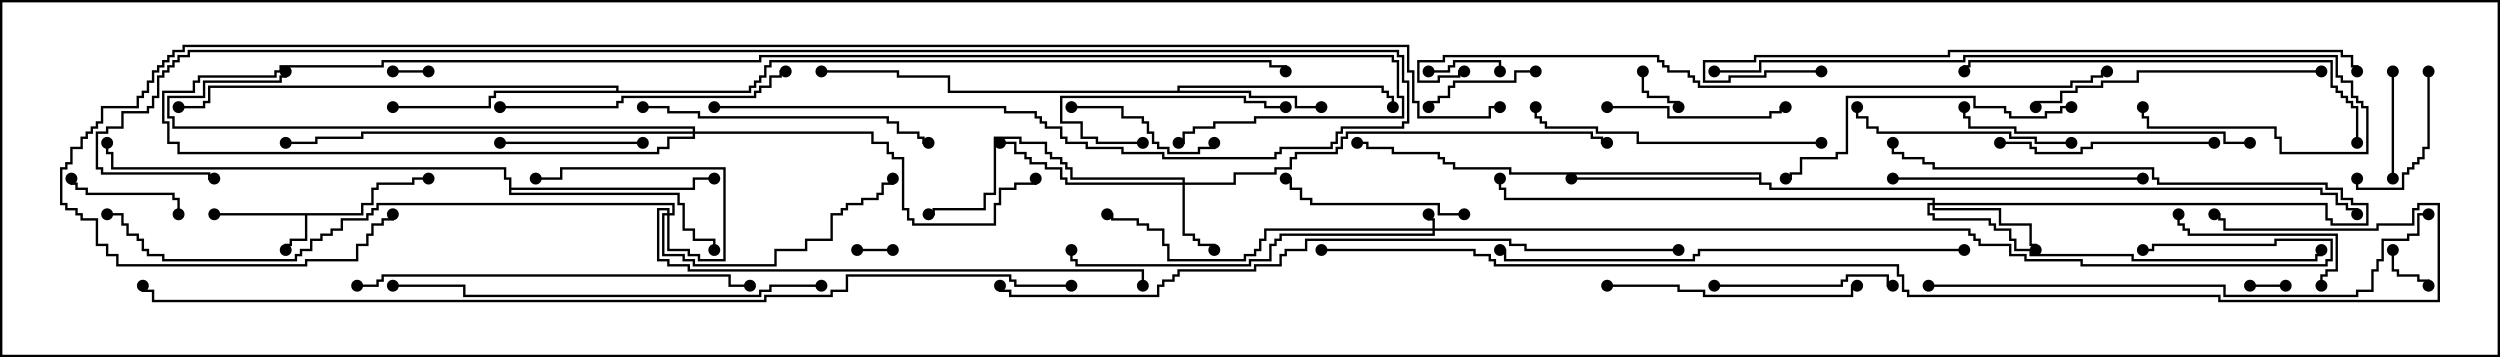 <svg version="1.1" width="105" height="15" xmlns="http://www.w3.org/2000/svg"><path d="M15.164,8.95L15.164,8.521L15.593,8.521L15.593,7.879L15.807,7.879L15.807,7.664L17.307,7.664L17.307,7.45L18,7.45L18,7.55L17.407,7.55L17.407,7.764L15.907,7.764L15.907,7.979L15.693,7.979L15.693,8.621L15.264,8.621L15.264,9.05L12.907,9.05L12.907,10.121L12.264,10.121L12.264,10.336L12.05,10.336L12.05,10.5L11.95,10.5L11.95,10.236L12.164,10.236L12.164,10.021L12.807,10.021L12.807,9.05L9,9.05L9,8.95z" stroke="none"/><path d="M49.45,3.807L49.45,3.593L58.121,3.593L58.121,3.807L58.336,3.807L58.336,4.021L58.55,4.021L58.55,4.5L58.45,4.5L58.45,4.121L58.236,4.121L58.236,3.907L58.021,3.907L58.021,3.693L49.55,3.693L49.55,3.807L52.55,3.807L52.55,4.021L54.479,4.021L54.479,4.45L55.5,4.45L55.5,4.55L54.379,4.55L54.379,4.121L52.45,4.121L52.45,3.907L39.807,3.907L39.807,3.264L37.664,3.264L37.664,3.05L34.5,3.05L34.5,2.95L37.764,2.95L37.764,3.164L39.907,3.164L39.907,3.807z" stroke="none"/><path d="M73.879,7.45L73.879,7.336L63.379,7.336L63.379,7.121L61.021,7.121L61.021,6.907L60.593,6.907L60.593,6.693L60.379,6.693L60.379,6.479L58.45,6.479L58.45,6.264L57.379,6.264L57.379,6.05L57,6.05L57,5.95L57.479,5.95L57.479,6.164L58.55,6.164L58.55,6.379L60.479,6.379L60.479,6.593L60.693,6.593L60.693,6.807L61.121,6.807L61.121,7.021L63.479,7.021L63.479,7.236L73.979,7.236L73.979,7.664L74.407,7.664L74.407,7.879L97.55,7.879L97.55,8.093L98.193,8.093L98.193,8.521L98.621,8.521L98.621,8.736L99.05,8.736L99.05,9L98.95,9L98.95,8.836L98.521,8.836L98.521,8.621L98.093,8.621L98.093,8.193L97.45,8.193L97.45,7.979L74.307,7.979L74.307,7.764L73.879,7.764L73.879,7.55L66,7.55L66,7.45z" stroke="none"/><path d="M21.379,7.55L21.164,7.55L21.164,7.121L4.664,7.121L4.664,6.479L4.45,6.479L4.45,6L4.55,6L4.55,6.379L4.764,6.379L4.764,7.021L21.264,7.021L21.264,7.45L21.479,7.45L21.479,7.879L29.093,7.879L29.093,7.45L30,7.45L30,7.55L29.193,7.55L29.193,7.979L21.479,7.979L21.479,8.093L28.55,8.093L28.55,8.521L28.764,8.521L28.764,9.593L29.193,9.593L29.193,10.021L30.05,10.021L30.05,10.5L29.95,10.5L29.95,10.121L29.093,10.121L29.093,9.693L28.664,9.693L28.664,8.621L28.45,8.621L28.45,8.193L21.379,8.193z" stroke="none"/><path d="M25.879,3.807L25.879,3.693L8.836,3.693L8.836,4.336L8.621,4.336L8.621,4.55L7.5,4.55L7.5,4.45L8.521,4.45L8.521,4.236L8.736,4.236L8.736,3.593L25.979,3.593L25.979,3.807L31.45,3.807L31.45,3.593L31.664,3.593L31.664,3.379L31.879,3.379L31.879,3.164L32.093,3.164L32.093,2.736L32.307,2.736L32.307,2.521L53.407,2.521L53.407,2.736L54.05,2.736L54.05,3L53.95,3L53.95,2.836L53.307,2.836L53.307,2.621L32.407,2.621L32.407,2.836L32.193,2.836L32.193,3.264L31.979,3.264L31.979,3.479L31.764,3.479L31.764,3.693L31.55,3.693L31.55,3.907L20.836,3.907L20.836,4.121L20.621,4.121L20.621,4.55L16.5,4.55L16.5,4.45L20.521,4.45L20.521,4.021L20.736,4.021L20.736,3.807z" stroke="none"/><path d="M60.164,9.593L60.164,9.264L59.95,9.264L59.95,9L60.05,9L60.05,9.164L60.264,9.164L60.264,9.593L82.764,9.593L82.764,9.807L82.979,9.807L82.979,10.021L83.193,10.021L83.193,10.236L84.479,10.236L84.479,10.664L85.121,10.664L85.121,10.879L87.479,10.879L87.479,11.093L97.664,11.093L97.664,10.879L97.879,10.879L97.879,10.121L95.621,10.121L95.621,10.336L90.479,10.336L90.479,10.55L90,10.55L90,10.45L90.379,10.45L90.379,10.236L95.521,10.236L95.521,10.021L97.979,10.021L97.979,10.979L97.764,10.979L97.764,11.193L87.379,11.193L87.379,10.979L85.021,10.979L85.021,10.764L84.379,10.764L84.379,10.336L83.093,10.336L83.093,10.121L82.879,10.121L82.879,9.907L82.664,9.907L82.664,9.693L60.264,9.693L60.264,9.907L53.836,9.907L53.836,10.121L53.621,10.121L53.621,10.336L53.407,10.336L53.407,10.979L52.55,10.979L52.55,11.193L45.164,11.193L45.164,10.979L44.95,10.979L44.95,10.5L45.05,10.5L45.05,10.879L45.264,10.879L45.264,11.093L52.45,11.093L52.45,10.879L53.307,10.879L53.307,10.236L53.521,10.236L53.521,10.021L53.736,10.021L53.736,9.807L60.164,9.807L60.164,9.693L53.193,9.693L53.193,10.121L52.979,10.121L52.979,10.55L52.764,10.55L52.764,10.764L52.336,10.764L52.336,10.979L49.021,10.979L49.021,10.336L48.807,10.336L48.807,9.693L48.164,9.693L48.164,9.479L47.736,9.479L47.736,9.264L46.664,9.264L46.664,9.05L46.5,9.05L46.5,8.95L46.764,8.95L46.764,9.164L47.836,9.164L47.836,9.379L48.264,9.379L48.264,9.593L48.907,9.593L48.907,10.236L49.121,10.236L49.121,10.879L52.236,10.879L52.236,10.664L52.664,10.664L52.664,10.45L52.879,10.45L52.879,10.021L53.093,10.021L53.093,9.593z" stroke="none"/><path d="M49.664,7.664L49.664,7.55L44.95,7.55L44.95,7.121L44.736,7.121L44.736,6.907L44.521,6.907L44.521,6.693L44.093,6.693L44.093,6.479L43.879,6.479L43.879,6.05L42.807,6.05L42.807,5.836L41.836,5.836L41.836,8.193L41.407,8.193L41.407,8.836L39.264,8.836L39.264,9.05L39,9.05L39,8.95L39.164,8.95L39.164,8.736L41.307,8.736L41.307,8.093L41.736,8.093L41.736,5.736L42.907,5.736L42.907,5.95L43.979,5.95L43.979,6.379L44.193,6.379L44.193,6.593L44.621,6.593L44.621,6.807L44.836,6.807L44.836,7.021L45.05,7.021L45.05,7.45L49.764,7.45L49.764,7.664L51.807,7.664L51.807,7.236L53.521,7.236L53.521,7.021L54.164,7.021L54.164,6.593L54.379,6.593L54.379,6.379L56.093,6.379L56.093,6.164L56.307,6.164L56.307,5.736L56.521,5.736L56.521,5.521L66.907,5.521L66.907,5.736L67.336,5.736L67.336,5.95L67.5,5.95L67.5,6.05L67.236,6.05L67.236,5.836L66.807,5.836L66.807,5.621L56.621,5.621L56.621,5.836L56.407,5.836L56.407,6.264L56.193,6.264L56.193,6.479L54.479,6.479L54.479,6.693L54.264,6.693L54.264,7.121L53.621,7.121L53.621,7.336L51.907,7.336L51.907,7.764L49.764,7.764L49.764,9.807L50.193,9.807L50.193,10.021L50.407,10.021L50.407,10.236L51.05,10.236L51.05,10.5L50.95,10.5L50.95,10.336L50.307,10.336L50.307,10.121L50.093,10.121L50.093,9.907L49.664,9.907L49.664,7.764L44.736,7.764L44.736,7.55L44.521,7.55L44.521,7.121L43.879,7.121L43.879,6.907L43.236,6.907L43.236,6.693L43.021,6.693L43.021,6.479L42.593,6.479L42.593,6.05L42,6.05L42,5.95L42.693,5.95L42.693,6.379L43.121,6.379L43.121,6.593L43.336,6.593L43.336,6.807L43.979,6.807L43.979,7.021L44.621,7.021L44.621,7.45L44.836,7.45L44.836,7.664z" stroke="none"/><path d="M81.164,8.521L81.164,8.407L63.164,8.407L63.164,7.979L62.95,7.979L62.95,7.5L63.05,7.5L63.05,7.879L63.264,7.879L63.264,8.307L81.264,8.307L81.264,8.521L97.764,8.521L97.764,9.164L97.979,9.164L97.979,9.379L99.379,9.379L99.379,8.621L98.736,8.621L98.736,8.407L98.307,8.407L98.307,7.979L97.664,7.979L97.664,7.764L90.593,7.764L90.593,7.55L90.379,7.55L90.379,7.121L81.164,7.121L81.164,6.907L80.736,6.907L80.736,6.693L79.879,6.693L79.879,6.479L79.45,6.479L79.45,6L79.55,6L79.55,6.379L79.979,6.379L79.979,6.593L80.836,6.593L80.836,6.807L81.264,6.807L81.264,7.021L90.479,7.021L90.479,7.45L90.693,7.45L90.693,7.664L97.764,7.664L97.764,7.879L98.407,7.879L98.407,8.307L98.836,8.307L98.836,8.521L99.479,8.521L99.479,9.479L97.879,9.479L97.879,9.264L97.664,9.264L97.664,8.621L81.264,8.621L81.264,8.736L84.05,8.736L84.05,9.379L85.336,9.379L85.336,10.236L85.55,10.236L85.55,10.5L85.45,10.5L85.45,10.336L85.236,10.336L85.236,9.479L83.95,9.479L83.95,8.836L81.164,8.836L81.164,8.621L81.05,8.621L81.05,8.95L81.264,8.95L81.264,9.164L83.621,9.164L83.621,9.379L83.836,9.379L83.836,9.593L84.479,9.593L84.479,10.021L84.693,10.021L84.693,10.45L85.336,10.45L85.336,10.664L89.621,10.664L89.621,10.879L97.236,10.879L97.236,10.664L97.45,10.664L97.45,10.5L97.55,10.5L97.55,10.764L97.336,10.764L97.336,10.979L89.521,10.979L89.521,10.764L85.236,10.764L85.236,10.55L84.593,10.55L84.593,10.121L84.379,10.121L84.379,9.693L83.736,9.693L83.736,9.479L83.521,9.479L83.521,9.264L81.164,9.264L81.164,9.05L80.95,9.05L80.95,8.521z" stroke="none"/><path d="M28.021,8.95L28.021,8.836L27.693,8.836L27.693,10.879L28.121,10.879L28.121,11.093L28.979,11.093L28.979,11.307L48.05,11.307L48.05,12L47.95,12L47.95,11.407L28.879,11.407L28.879,11.193L28.021,11.193L28.021,10.979L27.593,10.979L27.593,8.736L28.121,8.736L28.121,8.95L28.236,8.95L28.236,8.621L15.907,8.621L15.907,8.836L15.693,8.836L15.693,9.05L15.479,9.05L15.479,9.264L14.407,9.264L14.407,9.693L13.979,9.693L13.979,9.907L13.55,9.907L13.55,10.121L13.121,10.121L13.121,10.55L12.693,10.55L12.693,10.764L12.479,10.764L12.479,10.979L6.807,10.979L6.807,10.764L6.164,10.764L6.164,10.55L5.95,10.55L5.95,10.121L5.736,10.121L5.736,9.907L5.307,9.907L5.307,9.479L5.093,9.479L5.093,9.05L4.5,9.05L4.5,8.95L5.193,8.95L5.193,9.379L5.407,9.379L5.407,9.807L5.836,9.807L5.836,10.021L6.05,10.021L6.05,10.45L6.264,10.45L6.264,10.664L6.907,10.664L6.907,10.879L12.379,10.879L12.379,10.664L12.593,10.664L12.593,10.45L13.021,10.45L13.021,10.021L13.45,10.021L13.45,9.807L13.879,9.807L13.879,9.593L14.307,9.593L14.307,9.164L15.379,9.164L15.379,8.95L15.593,8.95L15.593,8.736L15.807,8.736L15.807,8.521L28.336,8.521L28.336,9.05L28.121,9.05L28.121,10.45L28.979,10.45L28.979,10.664L29.407,10.664L29.407,10.879L30.379,10.879L30.379,7.121L23.621,7.121L23.621,7.55L22.5,7.55L22.5,7.45L23.521,7.45L23.521,7.021L30.479,7.021L30.479,10.979L29.307,10.979L29.307,10.764L28.879,10.764L28.879,10.55L28.021,10.55L28.021,9.05L27.907,9.05L27.907,10.664L28.764,10.664L28.764,10.879L29.193,10.879L29.193,11.093L32.521,11.093L32.521,10.45L33.807,10.45L33.807,10.021L34.879,10.021L34.879,8.95L35.307,8.95L35.307,8.736L35.521,8.736L35.521,8.521L36.164,8.521L36.164,8.307L36.807,8.307L36.807,8.093L37.021,8.093L37.021,7.664L37.45,7.664L37.45,7.5L37.55,7.5L37.55,7.764L37.121,7.764L37.121,8.193L36.907,8.193L36.907,8.407L36.264,8.407L36.264,8.621L35.621,8.621L35.621,8.836L35.407,8.836L35.407,9.05L34.979,9.05L34.979,10.121L33.907,10.121L33.907,10.55L32.621,10.55L32.621,11.193L29.093,11.193L29.093,10.979L28.664,10.979L28.664,10.764L27.807,10.764L27.807,8.95z" stroke="none"/><path d="M29.093,5.521L29.093,5.407L7.236,5.407L7.236,4.979L7.021,4.979L7.021,4.021L8.521,4.021L8.521,3.379L11.736,3.379L11.736,3.164L11.95,3.164L11.95,3L12.05,3L12.05,3.264L11.836,3.264L11.836,3.479L8.621,3.479L8.621,4.121L7.121,4.121L7.121,4.879L7.336,4.879L7.336,5.307L29.193,5.307L29.193,5.521L36.693,5.521L36.693,5.95L37.336,5.95L37.336,6.379L37.55,6.379L37.55,6.593L37.979,6.593L37.979,8.736L38.193,8.736L38.193,9.164L38.407,9.164L38.407,9.379L41.736,9.379L41.736,8.521L41.95,8.521L41.95,7.879L42.593,7.879L42.593,7.664L43.45,7.664L43.45,7.5L43.55,7.5L43.55,7.764L42.693,7.764L42.693,7.979L42.05,7.979L42.05,8.621L41.836,8.621L41.836,9.479L38.307,9.479L38.307,9.264L38.093,9.264L38.093,8.836L37.879,8.836L37.879,6.693L37.45,6.693L37.45,6.479L37.236,6.479L37.236,6.05L36.593,6.05L36.593,5.621L29.193,5.621L29.193,5.836L28.121,5.836L28.121,6.264L27.693,6.264L27.693,6.479L7.45,6.479L7.45,6.05L7.021,6.05L7.021,5.193L6.807,5.193L6.807,3.807L8.093,3.807L8.093,3.379L8.307,3.379L8.307,3.164L11.521,3.164L11.521,2.95L11.736,2.95L11.736,2.736L16.021,2.736L16.021,2.521L31.879,2.521L31.879,2.307L58.55,2.307L58.55,2.521L58.764,2.521L58.764,4.021L58.979,4.021L58.979,4.979L52.764,4.979L52.764,5.193L51.05,5.193L51.05,5.407L50.193,5.407L50.193,5.621L49.764,5.621L49.764,6.05L49.5,6.05L49.5,5.95L49.664,5.95L49.664,5.521L50.093,5.521L50.093,5.307L50.95,5.307L50.95,5.093L52.664,5.093L52.664,4.879L58.879,4.879L58.879,4.121L58.664,4.121L58.664,2.621L58.45,2.621L58.45,2.407L31.979,2.407L31.979,2.621L16.121,2.621L16.121,2.836L11.836,2.836L11.836,3.05L11.621,3.05L11.621,3.264L8.407,3.264L8.407,3.479L8.193,3.479L8.193,3.907L6.907,3.907L6.907,5.093L7.121,5.093L7.121,5.95L7.55,5.95L7.55,6.379L27.593,6.379L27.593,6.164L28.021,6.164L28.021,5.736L29.093,5.736L29.093,5.621L15.264,5.621L15.264,5.836L13.336,5.836L13.336,6.05L12,6.05L12,5.95L13.236,5.95L13.236,5.736L15.164,5.736L15.164,5.521z" stroke="none"/><path d="M96,11.95L96,12.05L94.5,12.05L94.5,11.95z" stroke="none"/><path d="M18,2.95L18,3.05L16.5,3.05L16.5,2.95z" stroke="none"/><path d="M36,10.55L36,10.45L37.5,10.45L37.5,10.55z" stroke="none"/><path d="M68.95,3L69.05,3L69.05,3.807L69.264,3.807L69.264,4.021L70.121,4.021L70.121,4.236L70.55,4.236L70.55,4.5L70.45,4.5L70.45,4.336L70.021,4.336L70.021,4.121L69.164,4.121L69.164,3.907L68.95,3.907z" stroke="none"/><path d="M100.45,10.5L100.55,10.5L100.55,11.307L100.764,11.307L100.764,11.521L101.621,11.521L101.621,11.736L102.05,11.736L102.05,12L101.95,12L101.95,11.836L101.521,11.836L101.521,11.621L100.664,11.621L100.664,11.407L100.45,11.407z" stroke="none"/><path d="M60,3.05L60,2.95L60.807,2.95L60.807,2.736L61.021,2.736L61.021,2.521L63.05,2.521L63.05,3L62.95,3L62.95,2.621L61.121,2.621L61.121,2.836L60.907,2.836L60.907,3.05z" stroke="none"/><path d="M100.45,3L100.55,3L100.55,7.5L100.45,7.5z" stroke="none"/><path d="M64.5,2.95L64.5,3.05L63.693,3.05L63.693,3.479L61.121,3.479L61.121,3.693L60.907,3.693L60.907,4.121L60.479,4.121L60.479,4.336L60.05,4.336L60.05,4.5L59.95,4.5L59.95,4.236L60.379,4.236L60.379,4.021L60.807,4.021L60.807,3.593L61.021,3.593L61.021,3.379L63.593,3.379L63.593,2.95z" stroke="none"/><path d="M7.55,9L7.45,9L7.45,8.407L7.236,8.407L7.236,8.193L3.593,8.193L3.593,7.979L3.164,7.979L3.164,7.764L2.95,7.764L2.95,7.5L3.05,7.5L3.05,7.664L3.264,7.664L3.264,7.879L3.693,7.879L3.693,8.093L7.336,8.093L7.336,8.307L7.55,8.307z" stroke="none"/><path d="M101.95,3L102.05,3L102.05,6.264L101.836,6.264L101.836,6.693L101.621,6.693L101.621,6.907L101.407,6.907L101.407,7.121L101.193,7.121L101.193,7.336L100.979,7.336L100.979,7.979L98.95,7.979L98.95,7.5L99.05,7.5L99.05,7.879L100.879,7.879L100.879,7.236L101.093,7.236L101.093,7.021L101.307,7.021L101.307,6.807L101.521,6.807L101.521,6.593L101.736,6.593L101.736,6.164L101.95,6.164z" stroke="none"/><path d="M27,5.95L27,6.05L21,6.05L21,5.95z" stroke="none"/><path d="M45,4.55L45,4.45L47.193,4.45L47.193,4.879L48.05,4.879L48.05,5.093L48.264,5.093L48.264,5.521L48.479,5.521L48.479,5.95L48.693,5.95L48.693,6.164L49.121,6.164L49.121,6.379L50.307,6.379L50.307,6.164L50.95,6.164L50.95,6L51.05,6L51.05,6.264L50.407,6.264L50.407,6.479L49.021,6.479L49.021,6.264L48.593,6.264L48.593,6.05L48.379,6.05L48.379,5.621L48.164,5.621L48.164,5.193L47.95,5.193L47.95,4.979L47.093,4.979L47.093,4.55z" stroke="none"/><path d="M48,5.95L48,6.05L46.021,6.05L46.021,5.836L45.379,5.836L45.379,5.193L44.521,5.193L44.521,4.021L52.336,4.021L52.336,4.236L53.193,4.236L53.193,4.45L54,4.45L54,4.55L53.093,4.55L53.093,4.336L52.236,4.336L52.236,4.121L44.621,4.121L44.621,5.093L45.479,5.093L45.479,5.736L46.121,5.736L46.121,5.95z" stroke="none"/><path d="M97.55,12L97.45,12L97.45,11.521L97.664,11.521L97.664,11.307L98.093,11.307L98.093,9.907L91.879,9.907L91.879,9.693L91.664,9.693L91.664,9.479L91.45,9.479L91.45,9L91.55,9L91.55,9.379L91.764,9.379L91.764,9.593L91.979,9.593L91.979,9.807L98.193,9.807L98.193,11.407L97.764,11.407L97.764,11.621L97.55,11.621z" stroke="none"/><path d="M72,12.05L72,11.95L77.307,11.95L77.307,11.736L77.521,11.736L77.521,11.521L79.336,11.521L79.336,11.95L79.5,11.95L79.5,12.05L79.236,12.05L79.236,11.621L77.621,11.621L77.621,11.836L77.407,11.836L77.407,12.05z" stroke="none"/><path d="M67.5,4.55L67.5,4.45L70.121,4.45L70.121,4.879L74.307,4.879L74.307,4.664L74.736,4.664L74.736,4.45L75,4.45L75,4.55L74.836,4.55L74.836,4.764L74.407,4.764L74.407,4.979L70.021,4.979L70.021,4.55z" stroke="none"/><path d="M61.5,8.95L61.5,9.05L60.379,9.05L60.379,8.621L55.021,8.621L55.021,8.407L54.593,8.407L54.593,7.979L54.164,7.979L54.164,7.55L54,7.55L54,7.45L54.264,7.45L54.264,7.879L54.693,7.879L54.693,8.307L55.121,8.307L55.121,8.521L60.479,8.521L60.479,8.95z" stroke="none"/><path d="M93,5.95L93,6.05L87.907,6.05L87.907,6.264L87.479,6.264L87.479,6.479L85.45,6.479L85.45,6.264L85.236,6.264L85.236,6.05L84,6.05L84,5.95L85.336,5.95L85.336,6.164L85.55,6.164L85.55,6.379L87.379,6.379L87.379,6.164L87.807,6.164L87.807,5.95z" stroke="none"/><path d="M87,5.95L87,6.05L85.45,6.05L85.45,5.836L84.379,5.836L84.379,5.621L78.807,5.621L78.807,5.407L78.379,5.407L78.379,4.979L77.95,4.979L77.95,4.5L78.05,4.5L78.05,4.879L78.479,4.879L78.479,5.307L78.907,5.307L78.907,5.521L84.479,5.521L84.479,5.736L85.55,5.736L85.55,5.95z" stroke="none"/><path d="M79.5,7.55L79.5,7.45L90,7.45L90,7.55z" stroke="none"/><path d="M67.5,12.05L67.5,11.95L70.55,11.95L70.55,12.164L71.621,12.164L71.621,12.379L77.736,12.379L77.736,11.95L78,11.95L78,12.05L77.836,12.05L77.836,12.479L71.521,12.479L71.521,12.264L70.45,12.264L70.45,12.05z" stroke="none"/><path d="M27,4.55L27,4.45L28.121,4.45L28.121,4.664L29.407,4.664L29.407,4.879L37.336,4.879L37.336,5.093L37.764,5.093L37.764,5.521L38.621,5.521L38.621,5.736L38.836,5.736L38.836,5.95L39,5.95L39,6.05L38.736,6.05L38.736,5.836L38.521,5.836L38.521,5.621L37.664,5.621L37.664,5.193L37.236,5.193L37.236,4.979L29.307,4.979L29.307,4.764L28.021,4.764L28.021,4.55z" stroke="none"/><path d="M76.5,5.95L76.5,6.05L68.736,6.05L68.736,5.621L67.021,5.621L67.021,5.407L64.879,5.407L64.879,5.193L64.664,5.193L64.664,4.979L64.45,4.979L64.45,4.5L64.55,4.5L64.55,4.879L64.764,4.879L64.764,5.093L64.979,5.093L64.979,5.307L67.121,5.307L67.121,5.521L68.836,5.521L68.836,5.95z" stroke="none"/><path d="M94.5,5.95L94.5,6.05L93.379,6.05L93.379,5.621L84.593,5.621L84.593,5.407L82.664,5.407L82.664,4.979L82.45,4.979L82.45,4.5L82.55,4.5L82.55,4.879L82.764,4.879L82.764,5.307L84.693,5.307L84.693,5.521L93.479,5.521L93.479,5.95z" stroke="none"/><path d="M97.5,2.95L97.5,3.05L89.836,3.05L89.836,3.479L88.336,3.479L88.336,3.693L87.264,3.693L87.264,3.907L86.621,3.907L86.621,4.336L85.55,4.336L85.55,4.5L85.45,4.5L85.45,4.236L86.521,4.236L86.521,3.807L87.164,3.807L87.164,3.593L88.236,3.593L88.236,3.379L89.736,3.379L89.736,2.95z" stroke="none"/><path d="M21,4.55L21,4.45L25.879,4.45L25.879,4.236L26.093,4.236L26.093,4.021L31.664,4.021L31.664,3.807L31.879,3.807L31.879,3.593L32.307,3.593L32.307,3.164L32.736,3.164L32.736,2.95L33,2.95L33,3.05L32.836,3.05L32.836,3.264L32.407,3.264L32.407,3.693L31.979,3.693L31.979,3.907L31.764,3.907L31.764,4.121L26.193,4.121L26.193,4.336L25.979,4.336L25.979,4.55z" stroke="none"/><path d="M87,4.45L87,4.55L86.621,4.55L86.621,4.764L85.979,4.764L85.979,4.979L84.379,4.979L84.379,4.764L84.164,4.764L84.164,4.55L82.879,4.55L82.879,4.121L77.621,4.121L77.621,6.479L77.193,6.479L77.193,6.693L75.693,6.693L75.693,7.336L75.264,7.336L75.264,7.55L75,7.55L75,7.45L75.164,7.45L75.164,7.236L75.593,7.236L75.593,6.593L77.093,6.593L77.093,6.379L77.521,6.379L77.521,4.021L82.979,4.021L82.979,4.45L84.264,4.45L84.264,4.664L84.479,4.664L84.479,4.879L85.879,4.879L85.879,4.664L86.521,4.664L86.521,4.45z" stroke="none"/><path d="M15,12.05L15,11.95L15.807,11.95L15.807,11.736L16.021,11.736L16.021,11.521L30.693,11.521L30.693,11.95L31.5,11.95L31.5,12.05L30.593,12.05L30.593,11.621L16.121,11.621L16.121,11.836L15.907,11.836L15.907,12.05z" stroke="none"/><path d="M99.05,6L98.95,6L98.95,4.55L98.736,4.55L98.736,4.336L98.521,4.336L98.521,4.121L98.307,4.121L98.307,3.907L98.093,3.907L98.093,3.693L97.879,3.693L97.879,2.621L82.764,2.621L82.764,2.836L82.55,2.836L82.55,3L82.45,3L82.45,2.736L82.664,2.736L82.664,2.521L97.979,2.521L97.979,3.593L98.193,3.593L98.193,3.807L98.407,3.807L98.407,4.021L98.621,4.021L98.621,4.236L98.836,4.236L98.836,4.45L99.05,4.45z" stroke="none"/><path d="M34.5,11.95L34.5,12.05L32.407,12.05L32.407,12.264L31.979,12.264L31.979,12.479L19.45,12.479L19.45,12.05L16.5,12.05L16.5,11.95L19.55,11.95L19.55,12.379L31.879,12.379L31.879,12.164L32.307,12.164L32.307,11.95z" stroke="none"/><path d="M72,3.05L72,2.95L73.879,2.95L73.879,2.521L82.45,2.521L82.45,2.307L98.193,2.307L98.193,3.164L98.407,3.164L98.407,3.379L98.836,3.379L98.836,4.021L99.05,4.021L99.05,4.236L99.264,4.236L99.264,4.45L99.479,4.45L99.479,6.479L95.736,6.479L95.736,5.836L95.521,5.836L95.521,5.407L90.164,5.407L90.164,4.979L89.95,4.979L89.95,4.5L90.05,4.5L90.05,4.879L90.264,4.879L90.264,5.307L95.621,5.307L95.621,5.736L95.836,5.736L95.836,6.379L99.379,6.379L99.379,4.55L99.164,4.55L99.164,4.336L98.95,4.336L98.95,4.121L98.736,4.121L98.736,3.479L98.307,3.479L98.307,3.264L98.093,3.264L98.093,2.407L82.55,2.407L82.55,2.621L73.979,2.621L73.979,3.05z" stroke="none"/><path d="M82.5,10.45L82.5,10.55L71.407,10.55L71.407,10.764L71.193,10.764L71.193,10.979L63.164,10.979L63.164,10.55L63,10.55L63,10.45L63.264,10.45L63.264,10.879L71.093,10.879L71.093,10.664L71.307,10.664L71.307,10.45z" stroke="none"/><path d="M30,4.55L30,4.45L42.264,4.45L42.264,4.664L43.55,4.664L43.55,4.879L43.764,4.879L43.764,5.093L43.979,5.093L43.979,5.307L44.621,5.307L44.621,5.736L44.836,5.736L44.836,5.95L45.693,5.95L45.693,6.164L47.193,6.164L47.193,6.379L48.907,6.379L48.907,6.593L53.521,6.593L53.521,6.379L53.736,6.379L53.736,6.164L55.879,6.164L55.879,5.95L56.093,5.95L56.093,5.521L56.307,5.521L56.307,5.307L58.879,5.307L58.879,5.093L59.093,5.093L59.093,3.479L58.879,3.479L58.879,2.407L58.664,2.407L58.664,2.193L7.979,2.193L7.979,2.407L7.55,2.407L7.55,2.621L7.336,2.621L7.336,2.836L7.121,2.836L7.121,3.05L6.907,3.05L6.907,3.264L6.693,3.264L6.693,4.121L6.479,4.121L6.479,4.55L6.264,4.55L6.264,4.764L5.193,4.764L5.193,5.407L4.55,5.407L4.55,5.621L4.121,5.621L4.121,7.021L4.336,7.021L4.336,7.236L8.836,7.236L8.836,7.45L9,7.45L9,7.55L8.736,7.55L8.736,7.336L4.236,7.336L4.236,7.121L4.021,7.121L4.021,5.521L4.45,5.521L4.45,5.307L5.093,5.307L5.093,4.664L6.164,4.664L6.164,4.45L6.379,4.45L6.379,4.021L6.593,4.021L6.593,3.164L6.807,3.164L6.807,2.95L7.021,2.95L7.021,2.736L7.236,2.736L7.236,2.521L7.45,2.521L7.45,2.307L7.879,2.307L7.879,2.093L58.764,2.093L58.764,2.307L58.979,2.307L58.979,3.379L59.193,3.379L59.193,5.193L58.979,5.193L58.979,5.407L56.407,5.407L56.407,5.621L56.193,5.621L56.193,6.05L55.979,6.05L55.979,6.264L53.836,6.264L53.836,6.479L53.621,6.479L53.621,6.693L48.807,6.693L48.807,6.479L47.093,6.479L47.093,6.264L45.593,6.264L45.593,6.05L44.736,6.05L44.736,5.836L44.521,5.836L44.521,5.407L43.879,5.407L43.879,5.193L43.664,5.193L43.664,4.979L43.45,4.979L43.45,4.764L42.164,4.764L42.164,4.55z" stroke="none"/><path d="M81,12.05L81,11.95L93.479,11.95L93.479,12.379L98.95,12.379L98.95,12.164L99.593,12.164L99.593,11.307L99.807,11.307L99.807,10.879L100.021,10.879L100.021,10.021L101.093,10.021L101.093,9.807L101.521,9.807L101.521,8.95L102,8.95L102,9.05L101.621,9.05L101.621,9.907L101.193,9.907L101.193,10.121L100.121,10.121L100.121,10.979L99.907,10.979L99.907,11.407L99.693,11.407L99.693,12.264L99.05,12.264L99.05,12.479L93.379,12.479L93.379,12.05z" stroke="none"/><path d="M76.5,2.95L76.5,3.05L74.193,3.05L74.193,3.264L72.693,3.264L72.693,3.479L71.521,3.479L71.521,2.521L73.664,2.521L73.664,2.307L81.807,2.307L81.807,2.093L98.407,2.093L98.407,2.307L98.836,2.307L98.836,2.736L99.05,2.736L99.05,3L98.95,3L98.95,2.836L98.736,2.836L98.736,2.407L98.307,2.407L98.307,2.193L81.907,2.193L81.907,2.407L73.764,2.407L73.764,2.621L71.621,2.621L71.621,3.379L72.593,3.379L72.593,3.164L74.093,3.164L74.093,2.95z" stroke="none"/><path d="M61.5,2.95L61.5,3.05L61.336,3.05L61.336,3.264L60.479,3.264L60.479,3.479L59.521,3.479L59.521,2.521L60.593,2.521L60.593,2.307L69.693,2.307L69.693,2.521L69.907,2.521L69.907,2.736L70.121,2.736L70.121,2.95L70.979,2.95L70.979,3.164L71.193,3.164L71.193,3.379L71.407,3.379L71.407,3.593L86.95,3.593L86.95,3.379L87.807,3.379L87.807,3.164L88.236,3.164L88.236,2.95L88.5,2.95L88.5,3.05L88.336,3.05L88.336,3.264L87.907,3.264L87.907,3.479L87.05,3.479L87.05,3.693L71.307,3.693L71.307,3.479L71.093,3.479L71.093,3.264L70.879,3.264L70.879,3.05L70.021,3.05L70.021,2.836L69.807,2.836L69.807,2.621L69.593,2.621L69.593,2.407L60.693,2.407L60.693,2.621L59.621,2.621L59.621,3.379L60.379,3.379L60.379,3.164L61.236,3.164L61.236,2.95z" stroke="none"/><path d="M70.5,10.45L70.5,10.55L64.021,10.55L64.021,10.336L63.379,10.336L63.379,10.121L54.907,10.121L54.907,10.55L54.05,10.55L54.05,10.764L53.836,10.764L53.836,11.193L52.764,11.193L52.764,11.407L49.55,11.407L49.55,11.621L49.336,11.621L49.336,11.836L48.907,11.836L48.907,12.05L48.693,12.05L48.693,12.479L42.379,12.479L42.379,12.264L41.95,12.264L41.95,12L42.05,12L42.05,12.164L42.479,12.164L42.479,12.379L48.593,12.379L48.593,11.95L48.807,11.95L48.807,11.736L49.236,11.736L49.236,11.521L49.45,11.521L49.45,11.307L52.664,11.307L52.664,11.093L53.736,11.093L53.736,10.664L53.95,10.664L53.95,10.45L54.807,10.45L54.807,10.021L63.479,10.021L63.479,10.236L64.121,10.236L64.121,10.45z" stroke="none"/><path d="M55.5,10.55L55.5,10.45L61.979,10.45L61.979,10.664L62.621,10.664L62.621,10.879L62.836,10.879L62.836,11.093L79.764,11.093L79.764,11.521L79.979,11.521L79.979,12.164L80.193,12.164L80.193,12.379L93.264,12.379L93.264,12.593L102.379,12.593L102.379,8.621L101.621,8.621L101.621,8.836L101.407,8.836L101.407,9.479L99.907,9.479L99.907,9.693L93.379,9.693L93.379,9.264L93.164,9.264L93.164,9.05L93,9.05L93,8.95L93.264,8.95L93.264,9.164L93.479,9.164L93.479,9.593L99.807,9.593L99.807,9.379L101.307,9.379L101.307,8.736L101.521,8.736L101.521,8.521L102.479,8.521L102.479,12.693L93.164,12.693L93.164,12.479L80.093,12.479L80.093,12.264L79.879,12.264L79.879,11.621L79.664,11.621L79.664,11.193L62.736,11.193L62.736,10.979L62.521,10.979L62.521,10.764L61.879,10.764L61.879,10.55z" stroke="none"/><path d="M45,11.95L45,12.05L42.593,12.05L42.593,11.836L42.379,11.836L42.379,11.621L35.621,11.621L35.621,12.264L34.979,12.264L34.979,12.479L32.193,12.479L32.193,12.693L6.379,12.693L6.379,12.264L5.95,12.264L5.95,12L6.05,12L6.05,12.164L6.479,12.164L6.479,12.593L32.093,12.593L32.093,12.379L34.879,12.379L34.879,12.164L35.521,12.164L35.521,11.521L42.479,11.521L42.479,11.736L42.693,11.736L42.693,11.95z" stroke="none"/><path d="M16.45,9L16.55,9L16.55,9.264L16.121,9.264L16.121,9.479L15.693,9.479L15.693,9.907L15.479,9.907L15.479,10.336L15.05,10.336L15.05,10.979L12.907,10.979L12.907,11.193L4.879,11.193L4.879,10.764L4.45,10.764L4.45,10.336L4.021,10.336L4.021,9.264L3.379,9.264L3.379,9.05L3.164,9.05L3.164,8.836L2.736,8.836L2.736,8.621L2.521,8.621L2.521,7.021L2.736,7.021L2.736,6.807L2.95,6.807L2.95,6.164L3.379,6.164L3.379,5.736L3.593,5.736L3.593,5.521L3.807,5.521L3.807,5.307L4.021,5.307L4.021,5.093L4.236,5.093L4.236,4.45L5.736,4.45L5.736,4.021L5.95,4.021L5.95,3.807L6.164,3.807L6.164,3.379L6.379,3.379L6.379,2.95L6.593,2.95L6.593,2.736L6.807,2.736L6.807,2.521L7.021,2.521L7.021,2.307L7.236,2.307L7.236,2.093L7.664,2.093L7.664,1.879L59.193,1.879L59.193,2.95L59.407,2.95L59.407,4.236L59.621,4.236L59.621,4.879L62.521,4.879L62.521,4.45L63,4.45L63,4.55L62.621,4.55L62.621,4.979L59.521,4.979L59.521,4.336L59.307,4.336L59.307,3.05L59.093,3.05L59.093,1.979L7.764,1.979L7.764,2.193L7.336,2.193L7.336,2.407L7.121,2.407L7.121,2.621L6.907,2.621L6.907,2.836L6.693,2.836L6.693,3.05L6.479,3.05L6.479,3.479L6.264,3.479L6.264,3.907L6.05,3.907L6.05,4.121L5.836,4.121L5.836,4.55L4.336,4.55L4.336,5.193L4.121,5.193L4.121,5.407L3.907,5.407L3.907,5.621L3.693,5.621L3.693,5.836L3.479,5.836L3.479,6.264L3.05,6.264L3.05,6.907L2.836,6.907L2.836,7.121L2.621,7.121L2.621,8.521L2.836,8.521L2.836,8.736L3.264,8.736L3.264,8.95L3.479,8.95L3.479,9.164L4.121,9.164L4.121,10.236L4.55,10.236L4.55,10.664L4.979,10.664L4.979,11.093L12.807,11.093L12.807,10.879L14.95,10.879L14.95,10.236L15.379,10.236L15.379,9.807L15.593,9.807L15.593,9.379L16.021,9.379L16.021,9.164L16.45,9.164z" stroke="none"/><circle cx="12" cy="10.5" r="0.25" stroke-width="0" fill="#000" /><circle cx="9" cy="9" r="0.25" stroke-width="0" fill="#000" /><circle cx="18" cy="7.5" r="0.25" stroke-width="0" fill="#000" /><circle cx="55.5" cy="4.5" r="0.25" stroke-width="0" fill="#000" /><circle cx="58.5" cy="4.5" r="0.25" stroke-width="0" fill="#000" /><circle cx="34.5" cy="3" r="0.25" stroke-width="0" fill="#000" /><circle cx="66" cy="7.5" r="0.25" stroke-width="0" fill="#000" /><circle cx="57" cy="6" r="0.25" stroke-width="0" fill="#000" /><circle cx="99" cy="9" r="0.25" stroke-width="0" fill="#000" /><circle cx="30" cy="7.5" r="0.25" stroke-width="0" fill="#000" /><circle cx="30" cy="10.5" r="0.25" stroke-width="0" fill="#000" /><circle cx="4.5" cy="6" r="0.25" stroke-width="0" fill="#000" /><circle cx="16.5" cy="4.5" r="0.25" stroke-width="0" fill="#000" /><circle cx="7.5" cy="4.5" r="0.25" stroke-width="0" fill="#000" /><circle cx="54" cy="3" r="0.25" stroke-width="0" fill="#000" /><circle cx="60" cy="9" r="0.25" stroke-width="0" fill="#000" /><circle cx="46.5" cy="9" r="0.25" stroke-width="0" fill="#000" /><circle cx="45" cy="10.5" r="0.25" stroke-width="0" fill="#000" /><circle cx="90" cy="10.5" r="0.25" stroke-width="0" fill="#000" /><circle cx="51" cy="10.5" r="0.25" stroke-width="0" fill="#000" /><circle cx="42" cy="6" r="0.25" stroke-width="0" fill="#000" /><circle cx="39" cy="9" r="0.25" stroke-width="0" fill="#000" /><circle cx="67.5" cy="6" r="0.25" stroke-width="0" fill="#000" /><circle cx="79.5" cy="6" r="0.25" stroke-width="0" fill="#000" /><circle cx="85.5" cy="10.5" r="0.25" stroke-width="0" fill="#000" /><circle cx="97.5" cy="10.5" r="0.25" stroke-width="0" fill="#000" /><circle cx="63" cy="7.5" r="0.25" stroke-width="0" fill="#000" /><circle cx="22.5" cy="7.5" r="0.25" stroke-width="0" fill="#000" /><circle cx="37.5" cy="7.5" r="0.25" stroke-width="0" fill="#000" /><circle cx="48" cy="12" r="0.25" stroke-width="0" fill="#000" /><circle cx="4.5" cy="9" r="0.25" stroke-width="0" fill="#000" /><circle cx="43.5" cy="7.5" r="0.25" stroke-width="0" fill="#000" /><circle cx="12" cy="6" r="0.25" stroke-width="0" fill="#000" /><circle cx="12" cy="3" r="0.25" stroke-width="0" fill="#000" /><circle cx="49.5" cy="6" r="0.25" stroke-width="0" fill="#000" /><circle cx="96" cy="12" r="0.25" stroke-width="0" fill="#000" /><circle cx="94.5" cy="12" r="0.25" stroke-width="0" fill="#000" /><circle cx="18" cy="3" r="0.25" stroke-width="0" fill="#000" /><circle cx="16.5" cy="3" r="0.25" stroke-width="0" fill="#000" /><circle cx="36" cy="10.5" r="0.25" stroke-width="0" fill="#000" /><circle cx="37.5" cy="10.5" r="0.25" stroke-width="0" fill="#000" /><circle cx="69" cy="3" r="0.25" stroke-width="0" fill="#000" /><circle cx="70.5" cy="4.5" r="0.25" stroke-width="0" fill="#000" /><circle cx="100.5" cy="10.5" r="0.25" stroke-width="0" fill="#000" /><circle cx="102" cy="12" r="0.25" stroke-width="0" fill="#000" /><circle cx="60" cy="3" r="0.25" stroke-width="0" fill="#000" /><circle cx="63" cy="3" r="0.25" stroke-width="0" fill="#000" /><circle cx="100.5" cy="3" r="0.25" stroke-width="0" fill="#000" /><circle cx="100.5" cy="7.5" r="0.25" stroke-width="0" fill="#000" /><circle cx="64.5" cy="3" r="0.25" stroke-width="0" fill="#000" /><circle cx="60" cy="4.5" r="0.25" stroke-width="0" fill="#000" /><circle cx="7.5" cy="9" r="0.25" stroke-width="0" fill="#000" /><circle cx="3" cy="7.5" r="0.25" stroke-width="0" fill="#000" /><circle cx="102" cy="3" r="0.25" stroke-width="0" fill="#000" /><circle cx="99" cy="7.5" r="0.25" stroke-width="0" fill="#000" /><circle cx="27" cy="6" r="0.25" stroke-width="0" fill="#000" /><circle cx="21" cy="6" r="0.25" stroke-width="0" fill="#000" /><circle cx="45" cy="4.5" r="0.25" stroke-width="0" fill="#000" /><circle cx="51" cy="6" r="0.25" stroke-width="0" fill="#000" /><circle cx="48" cy="6" r="0.25" stroke-width="0" fill="#000" /><circle cx="54" cy="4.5" r="0.25" stroke-width="0" fill="#000" /><circle cx="97.5" cy="12" r="0.25" stroke-width="0" fill="#000" /><circle cx="91.5" cy="9" r="0.25" stroke-width="0" fill="#000" /><circle cx="72" cy="12" r="0.25" stroke-width="0" fill="#000" /><circle cx="79.5" cy="12" r="0.25" stroke-width="0" fill="#000" /><circle cx="67.5" cy="4.5" r="0.25" stroke-width="0" fill="#000" /><circle cx="75" cy="4.5" r="0.25" stroke-width="0" fill="#000" /><circle cx="61.5" cy="9" r="0.25" stroke-width="0" fill="#000" /><circle cx="54" cy="7.5" r="0.25" stroke-width="0" fill="#000" /><circle cx="93" cy="6" r="0.25" stroke-width="0" fill="#000" /><circle cx="84" cy="6" r="0.25" stroke-width="0" fill="#000" /><circle cx="87" cy="6" r="0.25" stroke-width="0" fill="#000" /><circle cx="78" cy="4.5" r="0.25" stroke-width="0" fill="#000" /><circle cx="79.5" cy="7.5" r="0.25" stroke-width="0" fill="#000" /><circle cx="90" cy="7.5" r="0.25" stroke-width="0" fill="#000" /><circle cx="67.5" cy="12" r="0.25" stroke-width="0" fill="#000" /><circle cx="78" cy="12" r="0.25" stroke-width="0" fill="#000" /><circle cx="27" cy="4.5" r="0.25" stroke-width="0" fill="#000" /><circle cx="39" cy="6" r="0.25" stroke-width="0" fill="#000" /><circle cx="76.5" cy="6" r="0.25" stroke-width="0" fill="#000" /><circle cx="64.5" cy="4.5" r="0.25" stroke-width="0" fill="#000" /><circle cx="94.5" cy="6" r="0.25" stroke-width="0" fill="#000" /><circle cx="82.5" cy="4.5" r="0.25" stroke-width="0" fill="#000" /><circle cx="97.5" cy="3" r="0.25" stroke-width="0" fill="#000" /><circle cx="85.5" cy="4.5" r="0.25" stroke-width="0" fill="#000" /><circle cx="21" cy="4.5" r="0.25" stroke-width="0" fill="#000" /><circle cx="33" cy="3" r="0.25" stroke-width="0" fill="#000" /><circle cx="87" cy="4.5" r="0.25" stroke-width="0" fill="#000" /><circle cx="75" cy="7.5" r="0.25" stroke-width="0" fill="#000" /><circle cx="15" cy="12" r="0.25" stroke-width="0" fill="#000" /><circle cx="31.5" cy="12" r="0.25" stroke-width="0" fill="#000" /><circle cx="99" cy="6" r="0.25" stroke-width="0" fill="#000" /><circle cx="82.5" cy="3" r="0.25" stroke-width="0" fill="#000" /><circle cx="34.5" cy="12" r="0.25" stroke-width="0" fill="#000" /><circle cx="16.5" cy="12" r="0.25" stroke-width="0" fill="#000" /><circle cx="72" cy="3" r="0.25" stroke-width="0" fill="#000" /><circle cx="90" cy="4.5" r="0.25" stroke-width="0" fill="#000" /><circle cx="82.5" cy="10.5" r="0.25" stroke-width="0" fill="#000" /><circle cx="63" cy="10.5" r="0.25" stroke-width="0" fill="#000" /><circle cx="30" cy="4.5" r="0.25" stroke-width="0" fill="#000" /><circle cx="9" cy="7.5" r="0.25" stroke-width="0" fill="#000" /><circle cx="81" cy="12" r="0.25" stroke-width="0" fill="#000" /><circle cx="102" cy="9" r="0.25" stroke-width="0" fill="#000" /><circle cx="76.5" cy="3" r="0.25" stroke-width="0" fill="#000" /><circle cx="99" cy="3" r="0.25" stroke-width="0" fill="#000" /><circle cx="61.5" cy="3" r="0.25" stroke-width="0" fill="#000" /><circle cx="88.5" cy="3" r="0.25" stroke-width="0" fill="#000" /><circle cx="70.5" cy="10.5" r="0.25" stroke-width="0" fill="#000" /><circle cx="42" cy="12" r="0.25" stroke-width="0" fill="#000" /><circle cx="55.5" cy="10.5" r="0.25" stroke-width="0" fill="#000" /><circle cx="93" cy="9" r="0.25" stroke-width="0" fill="#000" /><circle cx="45" cy="12" r="0.25" stroke-width="0" fill="#000" /><circle cx="6" cy="12" r="0.25" stroke-width="0" fill="#000" /><circle cx="16.5" cy="9" r="0.25" stroke-width="0" fill="#000" /><circle cx="63" cy="4.5" r="0.25" stroke-width="0" fill="#000" /><rect x="0" y="0" width="105" height="15" stroke-width="0.2" stroke="#000" fill="none" /></svg>